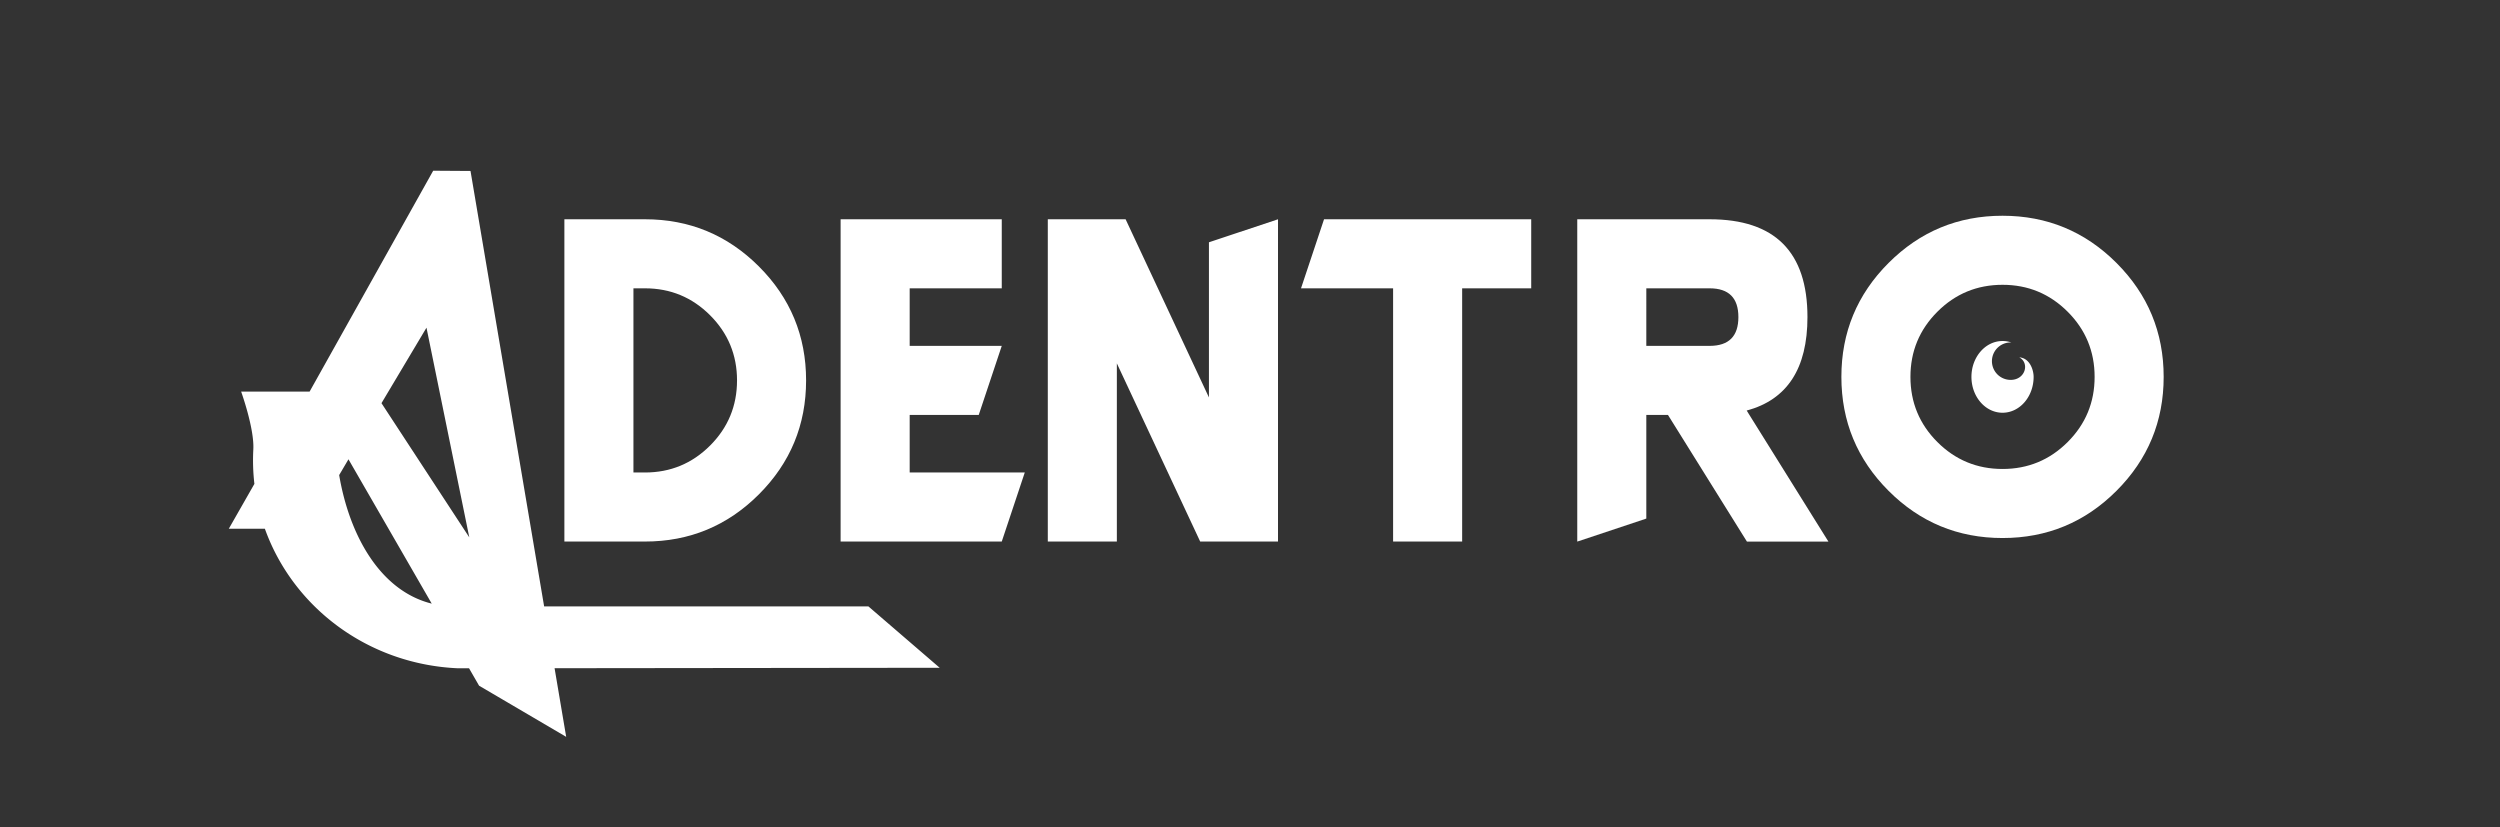 <svg id="Camada_1" data-name="Camada 1" xmlns="http://www.w3.org/2000/svg" viewBox="0 0 2557 846"><rect x="0" y="0" width="2557" height="846" fill="#333333" stroke="none"/><defs><style>.cls-1{fill:#fff;}</style></defs><title>TITLE</title><path class="cls-1" d="M659.65,224.27q68.28,0,116.55,48.26t48.27,116.55q0,68.28-48.27,116.55T659.65,553.89h-82.4V224.27Zm0,259q39.09,0,66.63-27.55t27.55-66.63q0-39.07-27.55-66.63T659.65,294.9H647.88V483.26Z"/><path class="cls-1" d="M930.42,483.26h117.72l-23.54,70.63H859.78V224.27H1024.6V294.9H930.42v58.86h94.18l-23.55,70.64H930.42Z"/><path class="cls-1" d="M1142.32,371.66V553.89h-70.63V224.27h79.58L1236.5,406.5V247.81l70.64-23.54V553.89h-79.59Z"/><path class="cls-1" d="M1495.49,294.9v259h-70.63v-259h-94.18l23.55-70.63h211.9V294.9Z"/><path class="cls-1" d="M1683.85,424.4v106l-70.63,23.54V224.27H1748.6q100.07,0,100.07,100.06,0,78.89-62.16,95.59l83.58,134h-83.35L1706,424.4Zm0-70.64h64.75q29.43,0,29.43-29.43T1748.6,294.9h-64.75Z"/><path class="cls-1" d="M2048.19,550.29q-68.3,0-116.55-48.26t-48.27-116.55q0-68.28,48.27-116.55t116.55-48.26q68.28,0,116.54,48.26T2213,385.48q0,68.28-48.27,116.55T2048.19,550.29Zm0-70.63q39.07,0,66.63-27.55t27.55-66.63q0-39.08-27.55-66.63t-66.63-27.55q-39.09,0-66.64,27.55T1954,385.48q0,39.09,27.54,66.63T2048.19,479.66Z"/><path class="cls-1" d="M961.11,683l-72.9-62.77H556.54l-75.3-445.36-38.17-.25L316.65,400.55h-70s13.61,37.74,12.45,59.11a208.38,208.38,0,0,0,1.1,35.25L234,540.82h36.92c28.58,79.86,104.92,138.66,197.65,142.71l1.23,0h9.95L490,701.33l89.09,52.31-11.87-70.19ZM436.21,335.16,480,549.63,390.18,412.36ZM346.9,485.91l9.51-16.15,85.17,147.63C388.61,604.22,357.3,547.29,346.9,485.91Z"/><path class="cls-1" d="M2065.32,365.49c10.89,5.86,6.19,23.06-8.82,23.06a19.15,19.15,0,0,1,0-38.3h.59a27.82,27.82,0,0,0-8.9-1.46c-17.57,0-31.8,16.42-31.8,36.68s14.23,36.68,31.8,36.68,31.8-16.42,31.8-36.68C2080,378.57,2076.21,366.29,2065.32,365.49Z"/></svg>